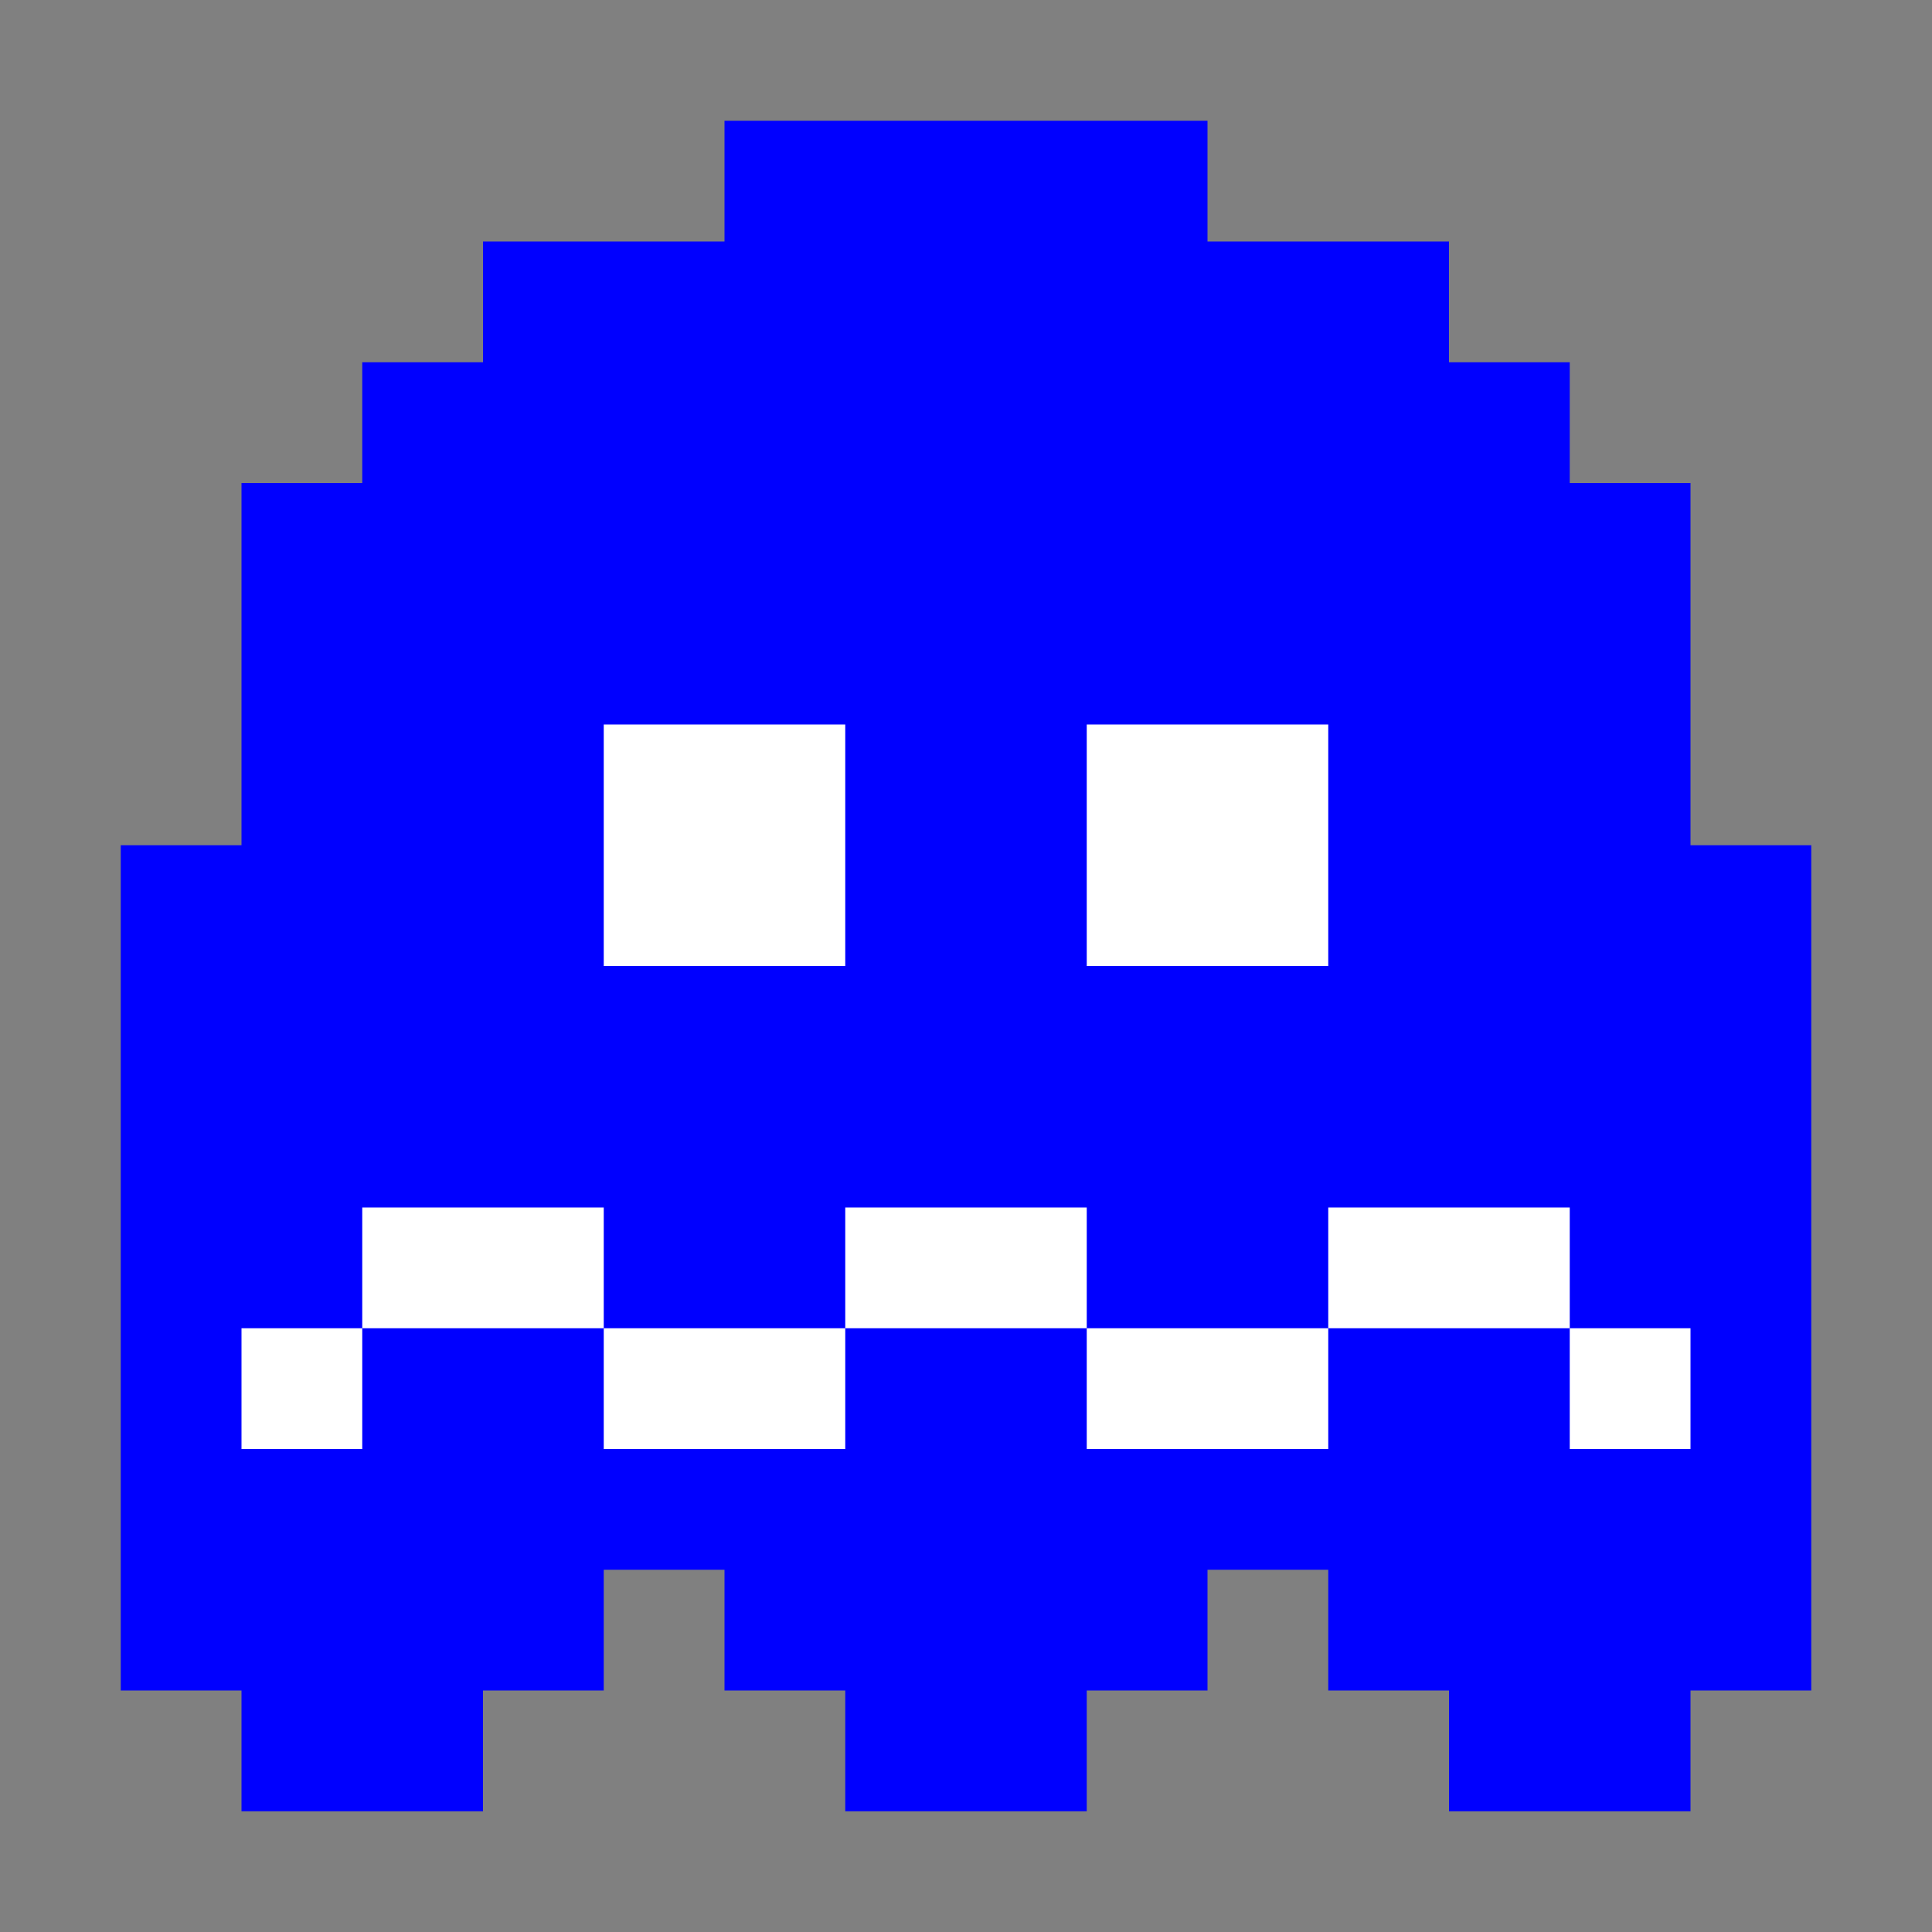 <?xml version="1.0" encoding="UTF-8" standalone="no"?>

<svg
	viewBox="0 0 16 16"
	version="1.1"
	xmlns="http://www.w3.org/2000/svg"
	xmlns:svg="http://www.w3.org/2000/svg"
	xmlns:xlink="http://www.w3.org/1999/xlink">

	<rect x="0" y="0" width="16" height="16" fill="#808080" stroke="none"/>

	<defs>
		<g id="ghost">
			<path
				fill="blue"
				d="M 1 14 V 7 H 2 V 4 H 3 V 3 H 4 V 2 H 6 V 1 H 10 V 2 H 12 V 3 H 13 V 4 H 14 V 7 H 15 V 14 H 14 V 15 H 12 V 14 H 11 V 13 H 10 V 14 H 9 V 15 H 7 V 14 H 6 V 13 H 5 V 14 H 4 V 15 H 2 V 14 Z"/>
			<rect fill="white" height="1" width="1" x="2" y="11"/>
			<rect fill="white" height="1" width="1" x="13" y="11"/>
			<rect fill="white" height="1" width="2" x="3" y="10"/>
			<rect fill="white" height="1" width="2" x="11" y="10"/>
			<rect fill="white" height="1" width="2" x="5" y="11"/>
			<rect fill="white" height="1" width="2" x="9" y="11"/>
			<rect fill="white" height="1" width="2" x="7" y="10"/>
			<rect fill="white" height="2" width="2" x="5" y="6"/>
			<rect fill="white" height="2" width="2" x="9" y="6"/>

		</g>
	</defs>
	<g>
		<use
			xlink:href="#ghost"/>
	</g>
</svg>
